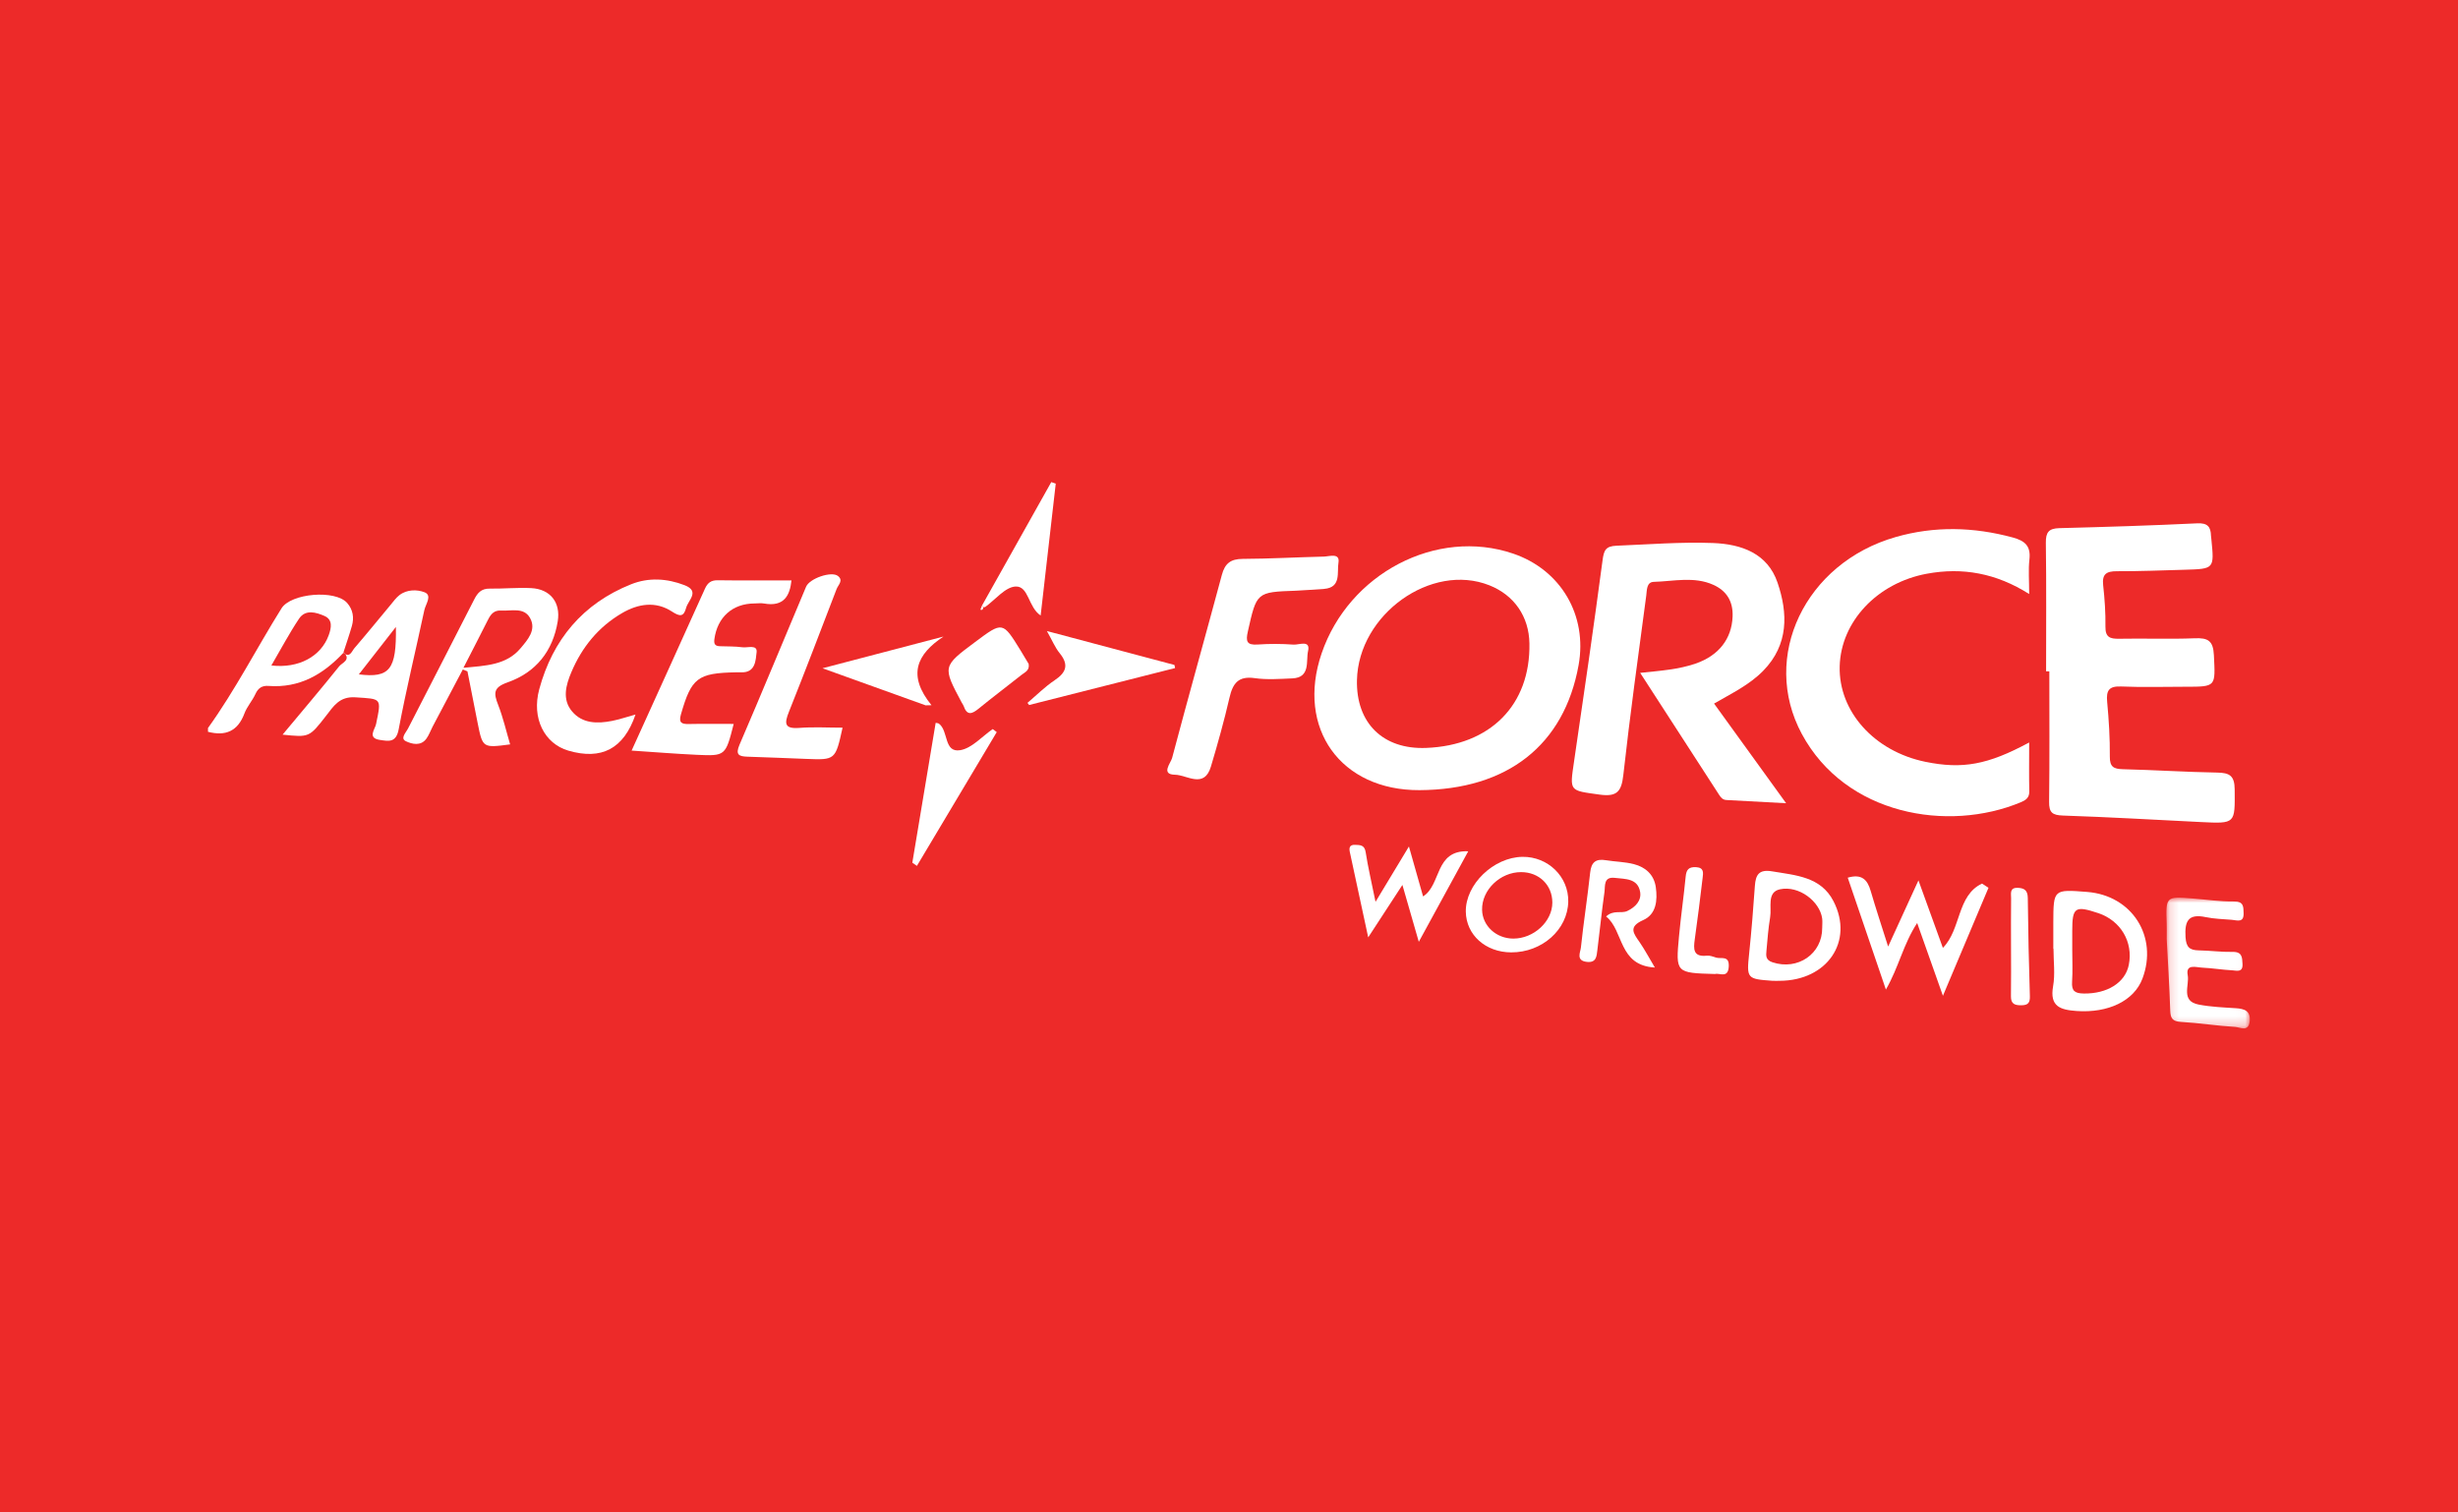 <svg width="260" height="160" viewBox="0 0 260 160" fill="none" xmlns="http://www.w3.org/2000/svg">
<path d="M260 0H0V160H260V0Z" fill="#ED2A29"/>
<path fill-rule="evenodd" clip-rule="evenodd" d="M28.704 70.399C31.59 70.734 33.945 69.446 34.764 67.216C35.056 66.421 35.218 65.547 34.31 65.155C33.438 64.778 32.31 64.43 31.628 65.455C30.582 67.026 29.695 68.704 28.704 70.399ZM22 77.015C24.9 72.984 27.152 68.556 29.776 64.356C30.776 62.755 35.466 62.358 36.719 63.785C37.339 64.49 37.471 65.336 37.222 66.218C36.953 67.168 36.623 68.101 36.32 69.042C36.319 69.042 36.359 69.019 36.359 69.019C34.211 71.331 31.69 72.808 28.404 72.563C27.735 72.513 27.313 72.773 27.022 73.412C26.695 74.129 26.127 74.745 25.854 75.477C25.152 77.36 23.853 77.899 22 77.415V77.015Z" fill="white"/>
<path fill-rule="evenodd" clip-rule="evenodd" d="M216.43 71.021C216.43 66.49 216.467 61.958 216.404 57.428C216.388 56.31 216.71 55.901 217.833 55.872C222.695 55.747 227.556 55.597 232.414 55.362C233.517 55.308 233.846 55.731 233.873 56.681C233.877 56.814 233.901 56.947 233.915 57.08C234.222 60.179 234.222 60.184 231.099 60.272C228.704 60.34 226.309 60.437 223.915 60.429C222.815 60.425 222.335 60.725 222.466 61.909C222.628 63.364 222.729 64.835 222.707 66.297C222.691 67.418 223.193 67.591 224.155 67.572C226.82 67.52 229.489 67.629 232.151 67.522C233.55 67.466 234.106 67.767 234.18 69.315C234.339 72.654 234.447 72.649 231.165 72.649C228.899 72.649 226.63 72.719 224.368 72.622C223.074 72.567 222.778 73.047 222.889 74.242C223.069 76.164 223.189 78.1 223.172 80.029C223.162 81.122 223.564 81.35 224.553 81.374C227.88 81.453 231.205 81.674 234.533 81.73C235.832 81.752 236.367 82.053 236.378 83.507C236.405 87.147 236.491 87.146 232.783 86.962C227.927 86.721 223.072 86.438 218.213 86.276C217.082 86.238 216.734 85.952 216.748 84.814C216.805 80.217 216.772 75.619 216.772 71.022C216.658 71.022 216.544 71.022 216.43 71.021Z" fill="white"/>
<path fill-rule="evenodd" clip-rule="evenodd" d="M181.309 74.43C183.792 77.864 186.241 81.253 188.931 84.973C186.612 84.846 184.614 84.733 182.614 84.632C182.23 84.612 182.035 84.379 181.849 84.091C179.116 79.863 176.378 75.637 173.493 71.181C175.653 70.954 177.554 70.822 179.36 70.198C181.818 69.349 183.18 67.571 183.27 65.216C183.331 63.609 182.625 62.495 181.234 61.869C179.199 60.952 177.039 61.496 174.934 61.554C174.157 61.575 174.211 62.438 174.138 62.985C173.295 69.314 172.416 75.639 171.71 81.985C171.514 83.752 171.034 84.317 169.181 84.057C165.998 83.611 166.028 83.748 166.492 80.601C167.54 73.498 168.566 66.392 169.514 59.276C169.652 58.238 169.816 57.779 170.986 57.731C174.381 57.594 177.773 57.319 181.173 57.444C184.225 57.556 186.968 58.549 188.02 61.628C189.129 64.873 189.21 68.19 186.518 70.95C185.052 72.451 183.186 73.342 181.309 74.43Z" fill="white"/>
<path fill-rule="evenodd" clip-rule="evenodd" d="M214.641 62.841C211.146 60.63 207.586 59.992 203.801 60.696C198.561 61.67 194.719 65.762 194.597 70.49C194.473 75.269 198.256 79.483 203.665 80.591C207.57 81.39 210.249 80.916 214.64 78.546C214.64 80.367 214.616 82.051 214.651 83.733C214.666 84.416 214.241 84.666 213.742 84.874C206.056 88.076 195.213 86.231 190.589 77.64C186.197 69.478 190.942 59.557 200.515 56.814C204.643 55.632 208.759 55.741 212.897 56.858C214.207 57.212 214.828 57.769 214.666 59.192C214.542 60.285 214.641 61.405 214.641 62.841Z" fill="white"/>
<path fill-rule="evenodd" clip-rule="evenodd" d="M150.845 79.122C157.653 78.858 161.891 74.573 161.778 68.069C161.729 65.22 160.175 62.965 157.544 61.92C151.402 59.481 143.694 64.996 143.536 71.942C143.432 76.491 146.291 79.299 150.845 79.122ZM150.159 83.588C141.817 83.632 137.095 77.049 139.792 69.133C142.681 60.654 151.96 55.813 160.053 58.564C165.104 60.282 167.93 65.093 166.98 70.359C165.453 78.825 159.459 83.539 150.159 83.588Z" fill="white"/>
<path fill-rule="evenodd" clip-rule="evenodd" d="M137.086 62.489C132.895 62.637 132.928 62.644 131.994 66.808C131.76 67.843 131.867 68.265 133.04 68.183C134.298 68.096 135.572 68.1 136.83 68.193C137.395 68.234 138.647 67.655 138.362 68.884C138.126 69.906 138.652 71.682 136.697 71.765C135.368 71.822 134.014 71.924 132.709 71.738C130.982 71.492 130.4 72.297 130.053 73.802C129.487 76.255 128.806 78.684 128.086 81.097C127.38 83.468 125.545 81.978 124.294 81.958C122.75 81.933 123.838 80.727 123.98 80.193C125.695 73.722 127.511 67.279 129.245 60.814C129.571 59.599 130.18 59.13 131.443 59.124C134.302 59.112 137.16 58.948 140.019 58.882C140.63 58.868 141.767 58.445 141.576 59.547C141.409 60.514 141.904 62.147 140.075 62.297C139.08 62.38 138.082 62.425 137.086 62.489Z" fill="white"/>
<path fill-rule="evenodd" clip-rule="evenodd" d="M77.608 76.583C76.746 79.962 76.745 79.99 73.697 79.85C71.443 79.746 69.192 79.56 66.811 79.403C69.433 73.623 72.011 67.955 74.567 62.278C74.846 61.66 75.207 61.375 75.916 61.385C78.501 61.42 81.088 61.399 83.72 61.399C83.554 62.982 82.945 64.227 80.808 63.842C80.486 63.784 80.144 63.837 79.811 63.838C77.476 63.848 75.881 65.293 75.566 67.614C75.493 68.155 75.655 68.345 76.154 68.363C76.952 68.39 77.757 68.37 78.546 68.475C79.087 68.547 80.135 68.155 80.031 69.007C79.933 69.812 79.93 71.159 78.442 71.124C78.243 71.119 78.043 71.12 77.844 71.124C73.785 71.197 73.134 71.72 72.028 75.57C71.777 76.442 72.074 76.609 72.851 76.593C74.379 76.561 75.907 76.583 77.608 76.583Z" fill="white"/>
<path fill-rule="evenodd" clip-rule="evenodd" d="M49.022 70.644C51.392 70.419 53.563 70.367 55.064 68.577C55.799 67.701 56.758 66.653 56.08 65.401C55.429 64.198 54.09 64.659 52.998 64.589C52.283 64.544 51.928 64.952 51.639 65.525C50.84 67.116 50.02 68.696 49.022 70.644ZM48.956 70.822C47.887 72.844 46.817 74.865 45.751 76.888C45.535 77.3 45.381 77.754 45.113 78.128C44.515 78.964 43.576 78.718 42.939 78.417C42.308 78.119 42.935 77.509 43.151 77.086C45.48 72.532 47.835 67.992 50.151 63.432C50.515 62.714 50.917 62.256 51.795 62.269C53.26 62.289 54.73 62.143 56.191 62.216C58.213 62.318 59.318 63.734 58.996 65.725C58.483 68.887 56.677 71.138 53.707 72.178C52.163 72.719 52.21 73.336 52.693 74.568C53.22 75.914 53.542 77.34 53.959 78.748C51.057 79.131 51.054 79.132 50.521 76.471C50.157 74.656 49.803 72.838 49.445 71.021C49.282 70.955 49.119 70.888 48.956 70.822Z" fill="white"/>
<path fill-rule="evenodd" clip-rule="evenodd" d="M67.222 75.589C65.978 79.229 63.614 80.433 60.111 79.406C57.598 78.67 56.206 75.994 57.042 72.91C58.462 67.674 61.646 63.848 66.753 61.81C68.61 61.068 70.541 61.187 72.4 61.902C74.076 62.546 72.791 63.494 72.576 64.304C72.317 65.272 71.916 65.241 71.074 64.693C69.347 63.571 67.507 63.864 65.797 64.86C63.3 66.316 61.556 68.463 60.44 71.101C59.86 72.472 59.437 73.986 60.513 75.262C61.607 76.56 63.19 76.57 64.743 76.263C65.499 76.114 66.236 75.862 67.222 75.589Z" fill="white"/>
<path fill-rule="evenodd" clip-rule="evenodd" d="M89.124 76.979C88.369 80.406 88.369 80.405 85.258 80.282C83.197 80.201 81.135 80.116 79.072 80.049C78.15 80.019 77.763 79.85 78.233 78.76C80.621 73.217 82.918 67.634 85.264 62.071C85.638 61.184 87.945 60.401 88.627 60.926C89.248 61.404 88.661 61.874 88.493 62.312C86.829 66.646 85.177 70.985 83.453 75.295C82.959 76.528 82.953 77.126 84.551 77.004C86.058 76.888 87.58 76.979 89.124 76.979Z" fill="white"/>
<path fill-rule="evenodd" clip-rule="evenodd" d="M41.876 66.323C40.46 68.137 39.247 69.691 37.959 71.341C41.227 71.743 41.951 70.838 41.876 66.323ZM36.319 69.042C37 69.653 37.205 68.9 37.477 68.584C38.776 67.074 40.032 65.526 41.308 63.996C41.604 63.641 41.88 63.25 42.238 62.968C43.043 62.335 44.133 62.359 44.897 62.652C45.755 62.981 45.021 63.91 44.885 64.546C43.988 68.753 42.966 72.936 42.169 77.161C41.896 78.612 41.073 78.404 40.187 78.275C38.834 78.079 39.663 77.16 39.777 76.61C40.359 73.8 40.377 73.955 37.603 73.769C35.903 73.654 35.281 74.709 34.485 75.732C32.713 78.007 32.717 78.01 29.891 77.716C31.955 75.24 33.953 72.888 35.884 70.482C36.18 70.114 37.17 69.805 36.361 69.018C36.359 69.019 36.319 69.042 36.319 69.042Z" fill="white"/>
<mask id="mask0" mask-type="alpha" maskUnits="userSpaceOnUse" x="229" y="94" width="9" height="15">
<path d="M229.158 94.965H237.978V108.79H229.158V94.965Z" fill="white"/>
</mask>
<g mask="url(#mask0)">
<path fill-rule="evenodd" clip-rule="evenodd" d="M229.188 99.338C229.188 98.665 229.201 98.199 229.186 97.734C229.09 94.829 229.088 94.828 231.929 95.051C233.387 95.165 234.845 95.381 236.299 95.365C237.343 95.353 237.305 95.928 237.323 96.614C237.351 97.651 236.639 97.354 236.081 97.306C235.155 97.227 234.213 97.209 233.309 97.019C231.438 96.626 231.077 97.472 231.18 99.144C231.246 100.21 231.62 100.521 232.579 100.538C233.775 100.559 234.971 100.724 236.164 100.701C237.173 100.681 237.173 101.286 237.208 101.988C237.255 102.917 236.567 102.671 236.115 102.648C235.053 102.593 233.998 102.413 232.937 102.365C232.297 102.336 231.177 101.935 231.41 103.169C231.61 104.231 230.646 105.898 232.555 106.269C233.851 106.521 235.191 106.575 236.515 106.659C237.429 106.717 238.082 106.949 237.965 108.047C237.84 109.212 236.941 108.667 236.437 108.637C234.516 108.521 232.607 108.216 230.685 108.104C229.799 108.052 229.587 107.718 229.561 106.899C229.475 104.309 229.311 101.722 229.188 99.338Z" fill="white"/>
</g>
<path fill-rule="evenodd" clip-rule="evenodd" d="M219.196 100.463C219.196 101.594 219.254 102.729 219.179 103.855C219.115 104.816 219.448 105.085 220.407 105.102C222.862 105.143 224.801 103.977 225.179 102.074C225.661 99.652 224.325 97.39 221.944 96.596C219.491 95.778 219.196 95.979 219.196 98.467C219.196 99.133 219.196 99.798 219.196 100.463ZM217.193 100.363C217.193 99.434 217.189 98.504 217.193 97.575C217.209 94.076 217.211 94.076 220.772 94.356C225.519 94.73 228.292 99.071 226.625 103.517C225.738 105.883 222.993 107.19 219.649 106.951C217.957 106.829 216.789 106.497 217.17 104.339C217.398 103.051 217.212 101.691 217.212 100.363H217.193Z" fill="white"/>
<path fill-rule="evenodd" clip-rule="evenodd" d="M199.484 104.684C198.053 100.486 196.755 96.678 195.449 92.848C196.94 92.412 197.535 93.069 197.879 94.259C198.412 96.099 199.021 97.917 199.721 100.134C200.862 97.642 201.837 95.512 202.927 93.133C203.853 95.692 204.658 97.913 205.512 100.274C207.458 98.31 206.98 94.734 209.65 93.473C209.879 93.621 210.108 93.768 210.337 93.916C208.793 97.576 207.25 101.236 205.517 105.344C204.544 102.594 203.728 100.289 202.792 97.644C201.325 99.87 200.855 102.307 199.484 104.684Z" fill="white"/>
<path fill-rule="evenodd" clip-rule="evenodd" d="M192.748 98.145C192.748 97.814 192.788 97.477 192.742 97.152C192.49 95.362 190.291 93.649 188.281 94.076C186.867 94.377 187.42 95.977 187.242 97.029C187.044 98.202 186.957 99.396 186.849 100.583C186.802 101.104 186.755 101.558 187.49 101.801C190.156 102.68 192.765 100.918 192.748 98.145ZM188.256 103.758C187.991 103.758 187.724 103.774 187.46 103.755C184.768 103.565 184.747 103.504 185.022 100.851C185.268 98.478 185.46 96.098 185.625 93.719C185.708 92.519 186.072 91.946 187.455 92.179C189.952 92.598 192.602 92.74 193.937 95.33C196.128 99.58 193.273 103.739 188.256 103.758Z" fill="white"/>
<path fill-rule="evenodd" clip-rule="evenodd" d="M145.499 95.403C146.807 93.235 147.849 91.508 149.032 89.548C149.583 91.492 150.045 93.122 150.53 94.831C152.484 93.594 151.73 89.918 155.307 90.055C153.557 93.258 151.895 96.301 150.076 99.632C149.485 97.582 148.976 95.815 148.342 93.616C147.088 95.539 146.034 97.156 144.725 99.162C144.022 95.9 143.401 93.021 142.782 90.141C142.686 89.691 142.749 89.351 143.329 89.374C143.868 89.395 144.336 89.372 144.456 90.145C144.697 91.709 145.063 93.252 145.499 95.403Z" fill="white"/>
<path fill-rule="evenodd" clip-rule="evenodd" d="M110.738 66.756C115.427 68.003 119.829 69.174 124.231 70.345C124.253 70.454 124.274 70.564 124.295 70.673C119.149 71.975 114.003 73.279 108.857 74.582C108.8 74.505 108.742 74.43 108.685 74.353C109.639 73.547 110.531 72.645 111.564 71.957C112.82 71.12 113.064 70.297 112.079 69.086C111.6 68.497 111.304 67.758 110.738 66.756Z" fill="white"/>
<path fill-rule="evenodd" clip-rule="evenodd" d="M108.807 70.231C108.931 70.938 108.405 71.114 108.067 71.385C106.561 72.587 105.014 73.74 103.523 74.961C102.818 75.539 102.295 75.739 101.929 74.679C101.886 74.556 101.796 74.45 101.733 74.333C99.686 70.501 99.686 70.5 103.154 67.911C106.058 65.742 106.059 65.742 107.934 68.778C108.248 69.285 108.549 69.801 108.807 70.231Z" fill="white"/>
<path fill-rule="evenodd" clip-rule="evenodd" d="M160.903 92.26C158.69 92.255 156.732 94.14 156.77 96.24C156.801 97.942 158.259 99.288 160.075 99.292C162.239 99.296 164.201 97.485 164.202 95.483C164.203 93.629 162.805 92.264 160.903 92.26ZM159.843 100.75C157.136 100.737 155.091 98.904 155.049 96.451C155 93.57 157.979 90.683 161.043 90.644C163.746 90.61 165.934 92.748 165.885 95.376C165.829 98.346 163.11 100.764 159.843 100.75Z" fill="white"/>
<path fill-rule="evenodd" clip-rule="evenodd" d="M175.048 102.353C171.163 102.134 171.78 98.464 169.89 96.951C170.686 96.217 171.49 96.675 172.129 96.373C172.979 95.971 173.64 95.286 173.491 94.373C173.252 92.901 171.907 92.997 170.802 92.868C169.596 92.728 169.806 93.728 169.716 94.363C169.425 96.404 169.223 98.458 168.965 100.504C168.883 101.152 168.867 101.87 167.849 101.756C166.672 101.625 167.169 100.745 167.223 100.235C167.501 97.59 167.918 94.959 168.203 92.314C168.321 91.213 168.793 90.825 169.86 91.001C170.843 91.163 171.862 91.167 172.821 91.414C174.053 91.732 174.961 92.521 175.147 93.859C175.339 95.245 175.201 96.721 173.813 97.335C172.207 98.045 172.787 98.741 173.433 99.672C173.956 100.427 174.386 101.244 175.048 102.353Z" fill="white"/>
<path fill-rule="evenodd" clip-rule="evenodd" d="M96.503 91.263C97.326 86.332 98.148 81.402 98.972 76.469C99.076 76.493 99.227 76.488 99.322 76.558C100.344 77.321 99.817 79.66 101.58 79.359C102.814 79.148 103.872 77.908 105.008 77.128C105.15 77.235 105.292 77.341 105.433 77.448L96.988 91.6C96.826 91.487 96.664 91.375 96.503 91.263Z" fill="white"/>
<path fill-rule="evenodd" clip-rule="evenodd" d="M103.869 64.067C106.313 59.711 108.757 55.356 111.201 51C111.359 51.054 111.516 51.108 111.674 51.162C111.145 55.778 110.616 60.394 110.076 65.115C108.749 64.229 108.824 61.998 107.436 62.047C106.337 62.085 105.285 63.445 104.208 64.212C104.162 64.245 104.078 64.224 104.012 64.228C103.963 64.175 103.916 64.122 103.869 64.067Z" fill="white"/>
<path fill-rule="evenodd" clip-rule="evenodd" d="M99.799 67.341C96.971 69.214 95.944 71.418 98.531 74.604C98.322 74.608 98.113 74.611 97.904 74.615C94.454 73.374 91.004 72.133 87.004 70.695C91.58 69.496 95.69 68.418 99.799 67.341Z" fill="white"/>
<path fill-rule="evenodd" clip-rule="evenodd" d="M181.416 103.039C177.262 102.922 177.241 102.92 177.6 99.06C177.796 96.946 178.101 94.843 178.306 92.731C178.377 91.992 178.635 91.692 179.414 91.737C180.271 91.786 180.158 92.359 180.1 92.856C179.846 95.033 179.571 97.209 179.266 99.38C179.122 100.407 179.093 101.254 180.54 101.098C180.853 101.064 181.196 101.198 181.51 101.299C182.041 101.47 182.914 101.039 182.864 102.219C182.808 103.549 181.881 102.898 181.416 103.039Z" fill="white"/>
<path fill-rule="evenodd" clip-rule="evenodd" d="M212.72 100.21C212.72 98.482 212.705 96.753 212.729 95.025C212.735 94.548 212.537 93.891 213.433 93.922C214.16 93.948 214.485 94.216 214.494 95.002C214.531 98.459 214.604 101.915 214.714 105.37C214.736 106.059 214.538 106.33 213.86 106.345C213.175 106.36 212.698 106.248 212.712 105.396C212.741 103.668 212.721 101.939 212.72 100.21Z" fill="white"/>
<path fill-rule="evenodd" clip-rule="evenodd" d="M104.012 64.228C103.983 64.405 103.96 64.587 103.7 64.496C103.757 64.353 103.813 64.211 103.87 64.067C103.916 64.121 103.963 64.175 104.012 64.228Z" fill="white"/>
</svg>
